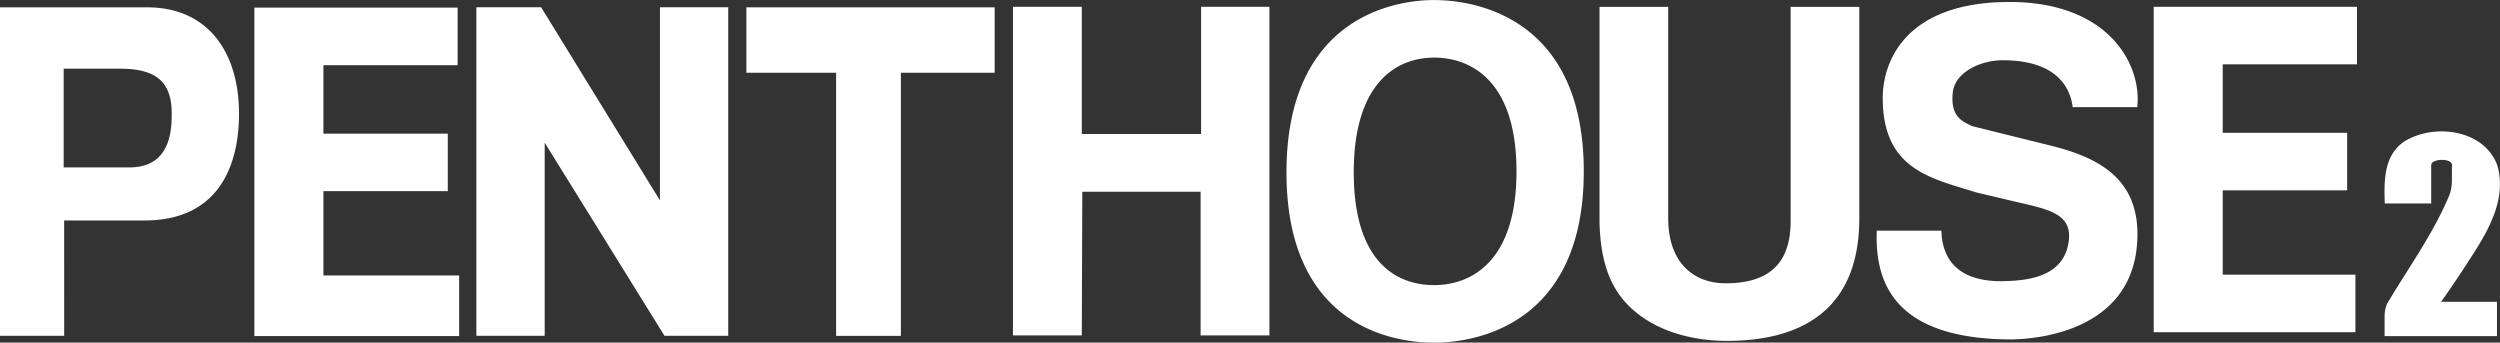 <svg width="573.43" height="78.588" viewBox="0 0 151.72 20.793" xmlns="http://www.w3.org/2000/svg">
    <rect x="0" y="0" width="151.72" height="20.793" fill="#333333" stroke="none"/>
    <g fill="#fff">
        <path d="M145.903 8.593c1.784-1.123 4.837-.755 5.65 1.429.624 2.152-.656 4.158-1.78 5.886a65.86 65.86 0 0 1-1.627 2.406h3.39V20.4h-6.82v-1.183c0-.351.07-.69.275-.992 1.262-2.106 2.722-4.119 3.663-6.402.118-.309.148-.632.148-.96V10c0-.408-1.257-.388-1.257.02v2.326h-2.817c-.05-1.337-.07-2.908 1.175-3.752zM87.032 17.303c2.207 0 5.001-1.376 5.001-6.903 0-5.529-2.794-6.904-5-6.904-2.205 0-4.877 1.439-4.877 6.965 0 5.53 2.672 6.842 4.876 6.842m0-17.3c2.589 0 9.084 1.128 9.084 10.397s-6.495 10.396-9.084 10.396c-2.585 0-8.958-1.065-8.958-10.335 0-9.266 6.373-10.458 8.958-10.458M112.837 13.26c0 5.2-3.105 7.427-8.034 7.427-1.795 0-4.464-.44-6.206-2.393-1.062-1.212-1.472-2.806-1.525-4.787V.417h4.167v12.816c0 2.75 1.578 3.96 3.485 3.96 2.804 0 3.946-1.375 3.946-3.767V.417h4.167zM117.82 13.998c.027 1.1.447 3.106 3.706 3.066 1.932-.026 3.755-.437 4.022-2.433.231-1.752-1.408-1.953-3.478-2.448l-2.097-.496c-2.787-.867-5.713-1.393-5.713-5.74 0-2.2 1.358-5.827 7.7-5.827 5.99 0 8.03 3.772 7.747 6.38h-3.92c-.11-.882-.684-2.844-4.25-2.844-1.305 0-2.907.701-3.031 1.988-.148 1.533.694 1.746 1.141 2l4.765 1.183c2.666.66 5.305 1.823 5.305 5.372 0 5.938-6.177 6.424-7.893 6.399-6.865-.097-8.05-3.45-7.925-6.6zM143.039 3.905h-8.146v4.154h7.55v3.493h-7.55v5.115h8.052v3.493h-12.241V.412h12.335zM65.652 20.353h-4.177V.414h4.177v7.719h7.24V.414h4.147v19.94h-4.177v-8.72h-7.18zM60.364 4.413V.445H45.296v3.968h5.446v15.971h3.93V4.414zM44.195 20.379V.439H40.05v11.72L32.839.44H28.91v19.94h4.146V8.659l7.271 11.72zM27.772 3.956h-8.145V8.11h7.548v3.49h-7.548v5.118h8.237v3.679H15.437V.463h12.335zM7.866 10.159c2.502 0 2.555-2.303 2.555-3.267 0-1.708-.722-2.723-3.099-2.723H3.864v5.99zm-3.971 10.22H-.002V.445h8.93c3.784 0 5.637 2.855 5.576 6.638-.028 1.787-.486 6.297-5.74 6.297H3.894z"/>
    </g>
</svg>
